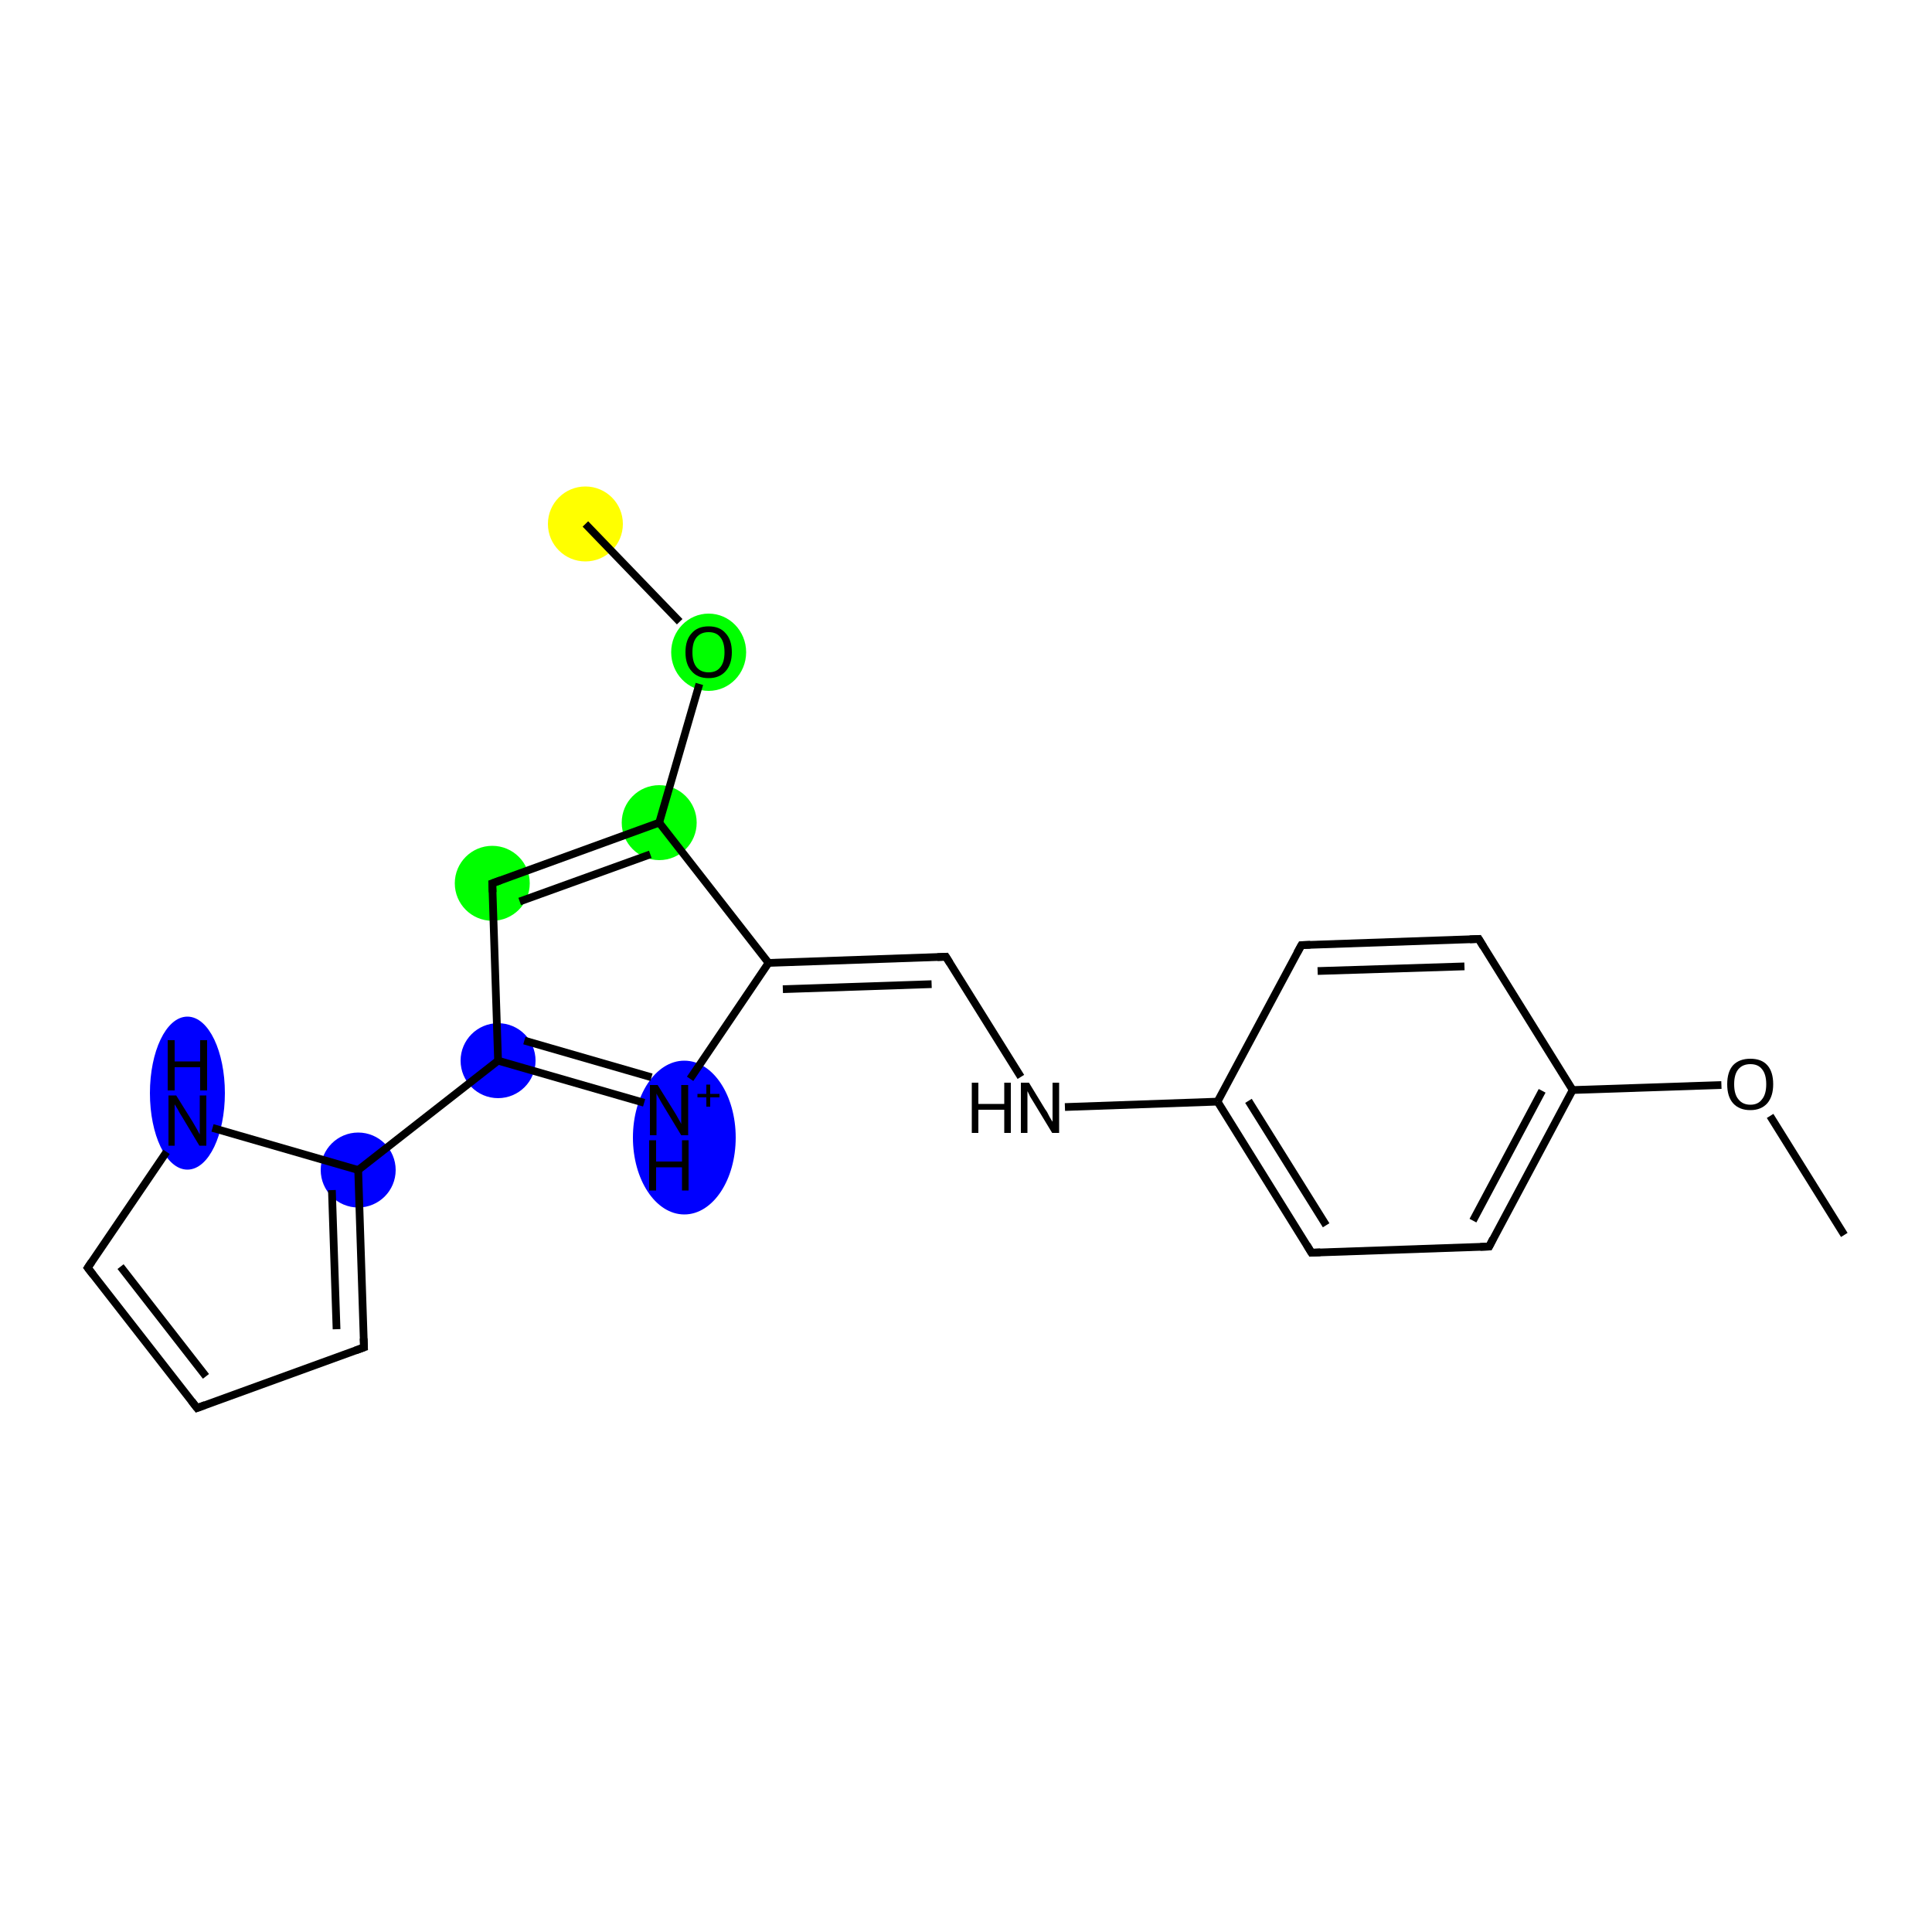 <?xml version='1.0' encoding='iso-8859-1'?>
<svg version='1.1' baseProfile='full'
              xmlns='http://www.w3.org/2000/svg'
                      xmlns:rdkit='http://www.rdkit.org/xml'
                      xmlns:xlink='http://www.w3.org/1999/xlink'
                  xml:space='preserve'
width='500px' height='500px' viewBox='0 0 500 500'>
<!-- END OF HEADER -->
<rect style='opacity:1.0;fill:#FFFFFF;stroke:none' width='500.0' height='500.0' x='0.0' y='0.0'> </rect>
<ellipse cx='151.5' cy='135.6' rx='9.2' ry='9.2' class='atom-0'  style='fill:#FFFF00;fill-rule:evenodd;stroke:#FFFF00;stroke-width:1.0px;stroke-linecap:butt;stroke-linejoin:miter;stroke-opacity:1' />
<ellipse cx='183.4' cy='168.8' rx='9.2' ry='9.5' class='atom-1'  style='fill:#00FF00;fill-rule:evenodd;stroke:#00FF00;stroke-width:1.0px;stroke-linecap:butt;stroke-linejoin:miter;stroke-opacity:1' />
<ellipse cx='170.6' cy='212.9' rx='9.2' ry='9.2' class='atom-2'  style='fill:#00FF00;fill-rule:evenodd;stroke:#00FF00;stroke-width:1.0px;stroke-linecap:butt;stroke-linejoin:miter;stroke-opacity:1' />
<ellipse cx='127.4' cy='228.6' rx='9.2' ry='9.2' class='atom-3'  style='fill:#00FF00;fill-rule:evenodd;stroke:#00FF00;stroke-width:1.0px;stroke-linecap:butt;stroke-linejoin:miter;stroke-opacity:1' />
<ellipse cx='128.9' cy='274.5' rx='9.2' ry='9.2' class='atom-4'  style='fill:#0000FF;fill-rule:evenodd;stroke:#0000FF;stroke-width:1.0px;stroke-linecap:butt;stroke-linejoin:miter;stroke-opacity:1' />
<ellipse cx='92.7' cy='302.8' rx='9.2' ry='9.2' class='atom-5'  style='fill:#0000FF;fill-rule:evenodd;stroke:#0000FF;stroke-width:1.0px;stroke-linecap:butt;stroke-linejoin:miter;stroke-opacity:1' />
<ellipse cx='48.5' cy='282.9' rx='9.2' ry='19.3' class='atom-9'  style='fill:#0000FF;fill-rule:evenodd;stroke:#0000FF;stroke-width:1.0px;stroke-linecap:butt;stroke-linejoin:miter;stroke-opacity:1' />
<ellipse cx='177.1' cy='294.4' rx='12.8' ry='19.4' class='atom-10'  style='fill:#0000FF;fill-rule:evenodd;stroke:#0000FF;stroke-width:1.0px;stroke-linecap:butt;stroke-linejoin:miter;stroke-opacity:1' />
<path class='bond-0 atom-0 atom-1' d='M 151.5,135.6 L 175.9,160.9' style='fill:none;fill-rule:evenodd;stroke:#000000;stroke-width:2.0px;stroke-linecap:butt;stroke-linejoin:miter;stroke-opacity:1' />
<path class='bond-1 atom-1 atom-2' d='M 181.0,177.0 L 170.6,212.9' style='fill:none;fill-rule:evenodd;stroke:#000000;stroke-width:2.0px;stroke-linecap:butt;stroke-linejoin:miter;stroke-opacity:1' />
<path class='bond-2 atom-2 atom-3' d='M 170.6,212.9 L 127.4,228.6' style='fill:none;fill-rule:evenodd;stroke:#000000;stroke-width:2.0px;stroke-linecap:butt;stroke-linejoin:miter;stroke-opacity:1' />
<path class='bond-2 atom-2 atom-3' d='M 168.3,221.1 L 134.5,233.3' style='fill:none;fill-rule:evenodd;stroke:#000000;stroke-width:2.0px;stroke-linecap:butt;stroke-linejoin:miter;stroke-opacity:1' />
<path class='bond-3 atom-3 atom-4' d='M 127.4,228.6 L 128.9,274.5' style='fill:none;fill-rule:evenodd;stroke:#000000;stroke-width:2.0px;stroke-linecap:butt;stroke-linejoin:miter;stroke-opacity:1' />
<path class='bond-4 atom-4 atom-5' d='M 128.9,274.5 L 92.7,302.8' style='fill:none;fill-rule:evenodd;stroke:#000000;stroke-width:2.0px;stroke-linecap:butt;stroke-linejoin:miter;stroke-opacity:1' />
<path class='bond-5 atom-5 atom-6' d='M 92.7,302.8 L 94.2,348.7' style='fill:none;fill-rule:evenodd;stroke:#000000;stroke-width:2.0px;stroke-linecap:butt;stroke-linejoin:miter;stroke-opacity:1' />
<path class='bond-5 atom-5 atom-6' d='M 85.9,308.0 L 87.1,344.0' style='fill:none;fill-rule:evenodd;stroke:#000000;stroke-width:2.0px;stroke-linecap:butt;stroke-linejoin:miter;stroke-opacity:1' />
<path class='bond-6 atom-6 atom-7' d='M 94.2,348.7 L 51.0,364.4' style='fill:none;fill-rule:evenodd;stroke:#000000;stroke-width:2.0px;stroke-linecap:butt;stroke-linejoin:miter;stroke-opacity:1' />
<path class='bond-7 atom-7 atom-8' d='M 51.0,364.4 L 22.7,328.1' style='fill:none;fill-rule:evenodd;stroke:#000000;stroke-width:2.0px;stroke-linecap:butt;stroke-linejoin:miter;stroke-opacity:1' />
<path class='bond-7 atom-7 atom-8' d='M 53.3,356.2 L 31.2,327.8' style='fill:none;fill-rule:evenodd;stroke:#000000;stroke-width:2.0px;stroke-linecap:butt;stroke-linejoin:miter;stroke-opacity:1' />
<path class='bond-8 atom-8 atom-9' d='M 22.7,328.1 L 43.1,298.1' style='fill:none;fill-rule:evenodd;stroke:#000000;stroke-width:2.0px;stroke-linecap:butt;stroke-linejoin:miter;stroke-opacity:1' />
<path class='bond-9 atom-4 atom-10' d='M 128.9,274.5 L 166.7,285.4' style='fill:none;fill-rule:evenodd;stroke:#000000;stroke-width:2.0px;stroke-linecap:butt;stroke-linejoin:miter;stroke-opacity:1' />
<path class='bond-9 atom-4 atom-10' d='M 135.7,269.3 L 168.6,278.8' style='fill:none;fill-rule:evenodd;stroke:#000000;stroke-width:2.0px;stroke-linecap:butt;stroke-linejoin:miter;stroke-opacity:1' />
<path class='bond-10 atom-10 atom-11' d='M 178.6,279.2 L 198.9,249.2' style='fill:none;fill-rule:evenodd;stroke:#000000;stroke-width:2.0px;stroke-linecap:butt;stroke-linejoin:miter;stroke-opacity:1' />
<path class='bond-11 atom-11 atom-12' d='M 198.9,249.2 L 244.8,247.6' style='fill:none;fill-rule:evenodd;stroke:#000000;stroke-width:2.0px;stroke-linecap:butt;stroke-linejoin:miter;stroke-opacity:1' />
<path class='bond-11 atom-11 atom-12' d='M 202.6,256.0 L 241.1,254.7' style='fill:none;fill-rule:evenodd;stroke:#000000;stroke-width:2.0px;stroke-linecap:butt;stroke-linejoin:miter;stroke-opacity:1' />
<path class='bond-12 atom-12 atom-13' d='M 244.8,247.6 L 264.2,278.7' style='fill:none;fill-rule:evenodd;stroke:#000000;stroke-width:2.0px;stroke-linecap:butt;stroke-linejoin:miter;stroke-opacity:1' />
<path class='bond-13 atom-13 atom-14' d='M 275.6,286.5 L 315.1,285.1' style='fill:none;fill-rule:evenodd;stroke:#000000;stroke-width:2.0px;stroke-linecap:butt;stroke-linejoin:miter;stroke-opacity:1' />
<path class='bond-14 atom-14 atom-15' d='M 315.1,285.1 L 339.4,324.2' style='fill:none;fill-rule:evenodd;stroke:#000000;stroke-width:2.0px;stroke-linecap:butt;stroke-linejoin:miter;stroke-opacity:1' />
<path class='bond-14 atom-14 atom-15' d='M 323.1,284.9 L 343.2,317.1' style='fill:none;fill-rule:evenodd;stroke:#000000;stroke-width:2.0px;stroke-linecap:butt;stroke-linejoin:miter;stroke-opacity:1' />
<path class='bond-15 atom-15 atom-16' d='M 339.4,324.2 L 385.4,322.6' style='fill:none;fill-rule:evenodd;stroke:#000000;stroke-width:2.0px;stroke-linecap:butt;stroke-linejoin:miter;stroke-opacity:1' />
<path class='bond-16 atom-16 atom-17' d='M 385.4,322.6 L 407.0,282.1' style='fill:none;fill-rule:evenodd;stroke:#000000;stroke-width:2.0px;stroke-linecap:butt;stroke-linejoin:miter;stroke-opacity:1' />
<path class='bond-16 atom-16 atom-17' d='M 381.2,315.9 L 399.1,282.3' style='fill:none;fill-rule:evenodd;stroke:#000000;stroke-width:2.0px;stroke-linecap:butt;stroke-linejoin:miter;stroke-opacity:1' />
<path class='bond-17 atom-17 atom-18' d='M 407.0,282.1 L 445.5,280.8' style='fill:none;fill-rule:evenodd;stroke:#000000;stroke-width:2.0px;stroke-linecap:butt;stroke-linejoin:miter;stroke-opacity:1' />
<path class='bond-18 atom-18 atom-19' d='M 458.1,288.8 L 477.3,319.6' style='fill:none;fill-rule:evenodd;stroke:#000000;stroke-width:2.0px;stroke-linecap:butt;stroke-linejoin:miter;stroke-opacity:1' />
<path class='bond-19 atom-17 atom-20' d='M 407.0,282.1 L 382.7,243.0' style='fill:none;fill-rule:evenodd;stroke:#000000;stroke-width:2.0px;stroke-linecap:butt;stroke-linejoin:miter;stroke-opacity:1' />
<path class='bond-20 atom-20 atom-21' d='M 382.7,243.0 L 336.8,244.6' style='fill:none;fill-rule:evenodd;stroke:#000000;stroke-width:2.0px;stroke-linecap:butt;stroke-linejoin:miter;stroke-opacity:1' />
<path class='bond-20 atom-20 atom-21' d='M 379.0,250.1 L 341.0,251.3' style='fill:none;fill-rule:evenodd;stroke:#000000;stroke-width:2.0px;stroke-linecap:butt;stroke-linejoin:miter;stroke-opacity:1' />
<path class='bond-21 atom-11 atom-2' d='M 198.9,249.2 L 170.6,212.9' style='fill:none;fill-rule:evenodd;stroke:#000000;stroke-width:2.0px;stroke-linecap:butt;stroke-linejoin:miter;stroke-opacity:1' />
<path class='bond-22 atom-21 atom-14' d='M 336.8,244.6 L 315.1,285.1' style='fill:none;fill-rule:evenodd;stroke:#000000;stroke-width:2.0px;stroke-linecap:butt;stroke-linejoin:miter;stroke-opacity:1' />
<path class='bond-23 atom-9 atom-5' d='M 55.0,291.9 L 92.7,302.8' style='fill:none;fill-rule:evenodd;stroke:#000000;stroke-width:2.0px;stroke-linecap:butt;stroke-linejoin:miter;stroke-opacity:1' />
<path d='M 129.6,227.8 L 127.4,228.6 L 127.5,230.9' style='fill:none;stroke:#000000;stroke-width:2.0px;stroke-linecap:butt;stroke-linejoin:miter;stroke-opacity:1;' />
<path d='M 94.1,346.4 L 94.2,348.7 L 92.0,349.5' style='fill:none;stroke:#000000;stroke-width:2.0px;stroke-linecap:butt;stroke-linejoin:miter;stroke-opacity:1;' />
<path d='M 53.1,363.6 L 51.0,364.4 L 49.6,362.6' style='fill:none;stroke:#000000;stroke-width:2.0px;stroke-linecap:butt;stroke-linejoin:miter;stroke-opacity:1;' />
<path d='M 24.1,329.9 L 22.7,328.1 L 23.7,326.6' style='fill:none;stroke:#000000;stroke-width:2.0px;stroke-linecap:butt;stroke-linejoin:miter;stroke-opacity:1;' />
<path d='M 242.6,247.7 L 244.8,247.6 L 245.8,249.2' style='fill:none;stroke:#000000;stroke-width:2.0px;stroke-linecap:butt;stroke-linejoin:miter;stroke-opacity:1;' />
<path d='M 338.2,322.2 L 339.4,324.2 L 341.7,324.1' style='fill:none;stroke:#000000;stroke-width:2.0px;stroke-linecap:butt;stroke-linejoin:miter;stroke-opacity:1;' />
<path d='M 383.1,322.7 L 385.4,322.6 L 386.4,320.6' style='fill:none;stroke:#000000;stroke-width:2.0px;stroke-linecap:butt;stroke-linejoin:miter;stroke-opacity:1;' />
<path d='M 383.9,245.0 L 382.7,243.0 L 380.4,243.1' style='fill:none;stroke:#000000;stroke-width:2.0px;stroke-linecap:butt;stroke-linejoin:miter;stroke-opacity:1;' />
<path d='M 339.1,244.5 L 336.8,244.6 L 335.7,246.6' style='fill:none;stroke:#000000;stroke-width:2.0px;stroke-linecap:butt;stroke-linejoin:miter;stroke-opacity:1;' />
<path class='atom-1' d='M 177.4 168.8
Q 177.4 165.6, 179.0 163.9
Q 180.5 162.1, 183.4 162.1
Q 186.3 162.1, 187.8 163.9
Q 189.4 165.6, 189.4 168.8
Q 189.4 171.9, 187.8 173.7
Q 186.2 175.5, 183.4 175.5
Q 180.5 175.5, 179.0 173.7
Q 177.4 172.0, 177.4 168.8
M 183.4 174.0
Q 185.4 174.0, 186.4 172.7
Q 187.5 171.4, 187.5 168.8
Q 187.5 166.2, 186.4 164.9
Q 185.4 163.6, 183.4 163.6
Q 181.4 163.6, 180.3 164.9
Q 179.2 166.2, 179.2 168.8
Q 179.2 171.4, 180.3 172.7
Q 181.4 174.0, 183.4 174.0
' fill='#000000'/>
<path class='atom-9' d='M 45.6 283.5
L 49.9 290.4
Q 50.3 291.1, 51.0 292.3
Q 51.7 293.6, 51.7 293.6
L 51.7 283.5
L 53.4 283.5
L 53.4 296.5
L 51.6 296.5
L 47.1 289.0
Q 46.5 288.1, 46.0 287.1
Q 45.4 286.1, 45.2 285.8
L 45.2 296.5
L 43.6 296.5
L 43.6 283.5
L 45.6 283.5
' fill='#000000'/>
<path class='atom-9' d='M 43.4 269.2
L 45.2 269.2
L 45.2 274.7
L 51.8 274.7
L 51.8 269.2
L 53.6 269.2
L 53.6 282.2
L 51.8 282.2
L 51.8 276.2
L 45.2 276.2
L 45.2 282.2
L 43.4 282.2
L 43.4 269.2
' fill='#000000'/>
<path class='atom-10' d='M 170.2 280.8
L 174.5 287.7
Q 174.9 288.3, 175.6 289.6
Q 176.3 290.8, 176.3 290.9
L 176.3 280.8
L 178.1 280.8
L 178.1 293.8
L 176.3 293.8
L 171.7 286.2
Q 171.2 285.4, 170.6 284.3
Q 170.0 283.3, 169.9 283.0
L 169.9 293.8
L 168.2 293.8
L 168.2 280.8
L 170.2 280.8
' fill='#000000'/>
<path class='atom-10' d='M 180.5 283.1
L 182.8 283.1
L 182.8 280.7
L 183.8 280.7
L 183.8 283.1
L 186.2 283.1
L 186.2 284.0
L 183.8 284.0
L 183.8 286.4
L 182.8 286.4
L 182.8 284.0
L 180.5 284.0
L 180.5 283.1
' fill='#000000'/>
<path class='atom-10' d='M 168.0 295.1
L 169.8 295.1
L 169.8 300.6
L 176.5 300.6
L 176.5 295.1
L 178.2 295.1
L 178.2 308.1
L 176.5 308.1
L 176.5 302.1
L 169.8 302.1
L 169.8 308.1
L 168.0 308.1
L 168.0 295.1
' fill='#000000'/>
<path class='atom-13' d='M 251.5 280.2
L 253.2 280.2
L 253.2 285.7
L 259.9 285.7
L 259.9 280.2
L 261.6 280.2
L 261.6 293.2
L 259.9 293.2
L 259.9 287.2
L 253.2 287.2
L 253.2 293.2
L 251.5 293.2
L 251.5 280.2
' fill='#000000'/>
<path class='atom-13' d='M 266.3 280.2
L 270.5 287.1
Q 271.0 287.7, 271.6 289.0
Q 272.3 290.2, 272.4 290.3
L 272.4 280.2
L 274.1 280.2
L 274.1 293.2
L 272.3 293.2
L 267.7 285.6
Q 267.2 284.8, 266.6 283.8
Q 266.1 282.7, 265.9 282.4
L 265.9 293.2
L 264.2 293.2
L 264.2 280.2
L 266.3 280.2
' fill='#000000'/>
<path class='atom-18' d='M 447.0 280.6
Q 447.0 277.4, 448.5 275.7
Q 450.1 274.0, 453.0 274.0
Q 455.9 274.0, 457.4 275.7
Q 458.9 277.4, 458.9 280.6
Q 458.9 283.7, 457.4 285.5
Q 455.8 287.3, 453.0 287.3
Q 450.1 287.3, 448.5 285.5
Q 447.0 283.8, 447.0 280.6
M 453.0 285.9
Q 455.0 285.9, 456.0 284.5
Q 457.1 283.2, 457.1 280.6
Q 457.1 278.0, 456.0 276.7
Q 455.0 275.4, 453.0 275.4
Q 451.0 275.4, 449.9 276.7
Q 448.8 278.0, 448.8 280.6
Q 448.8 283.2, 449.9 284.5
Q 451.0 285.9, 453.0 285.9
' fill='#000000'/>
</svg>
